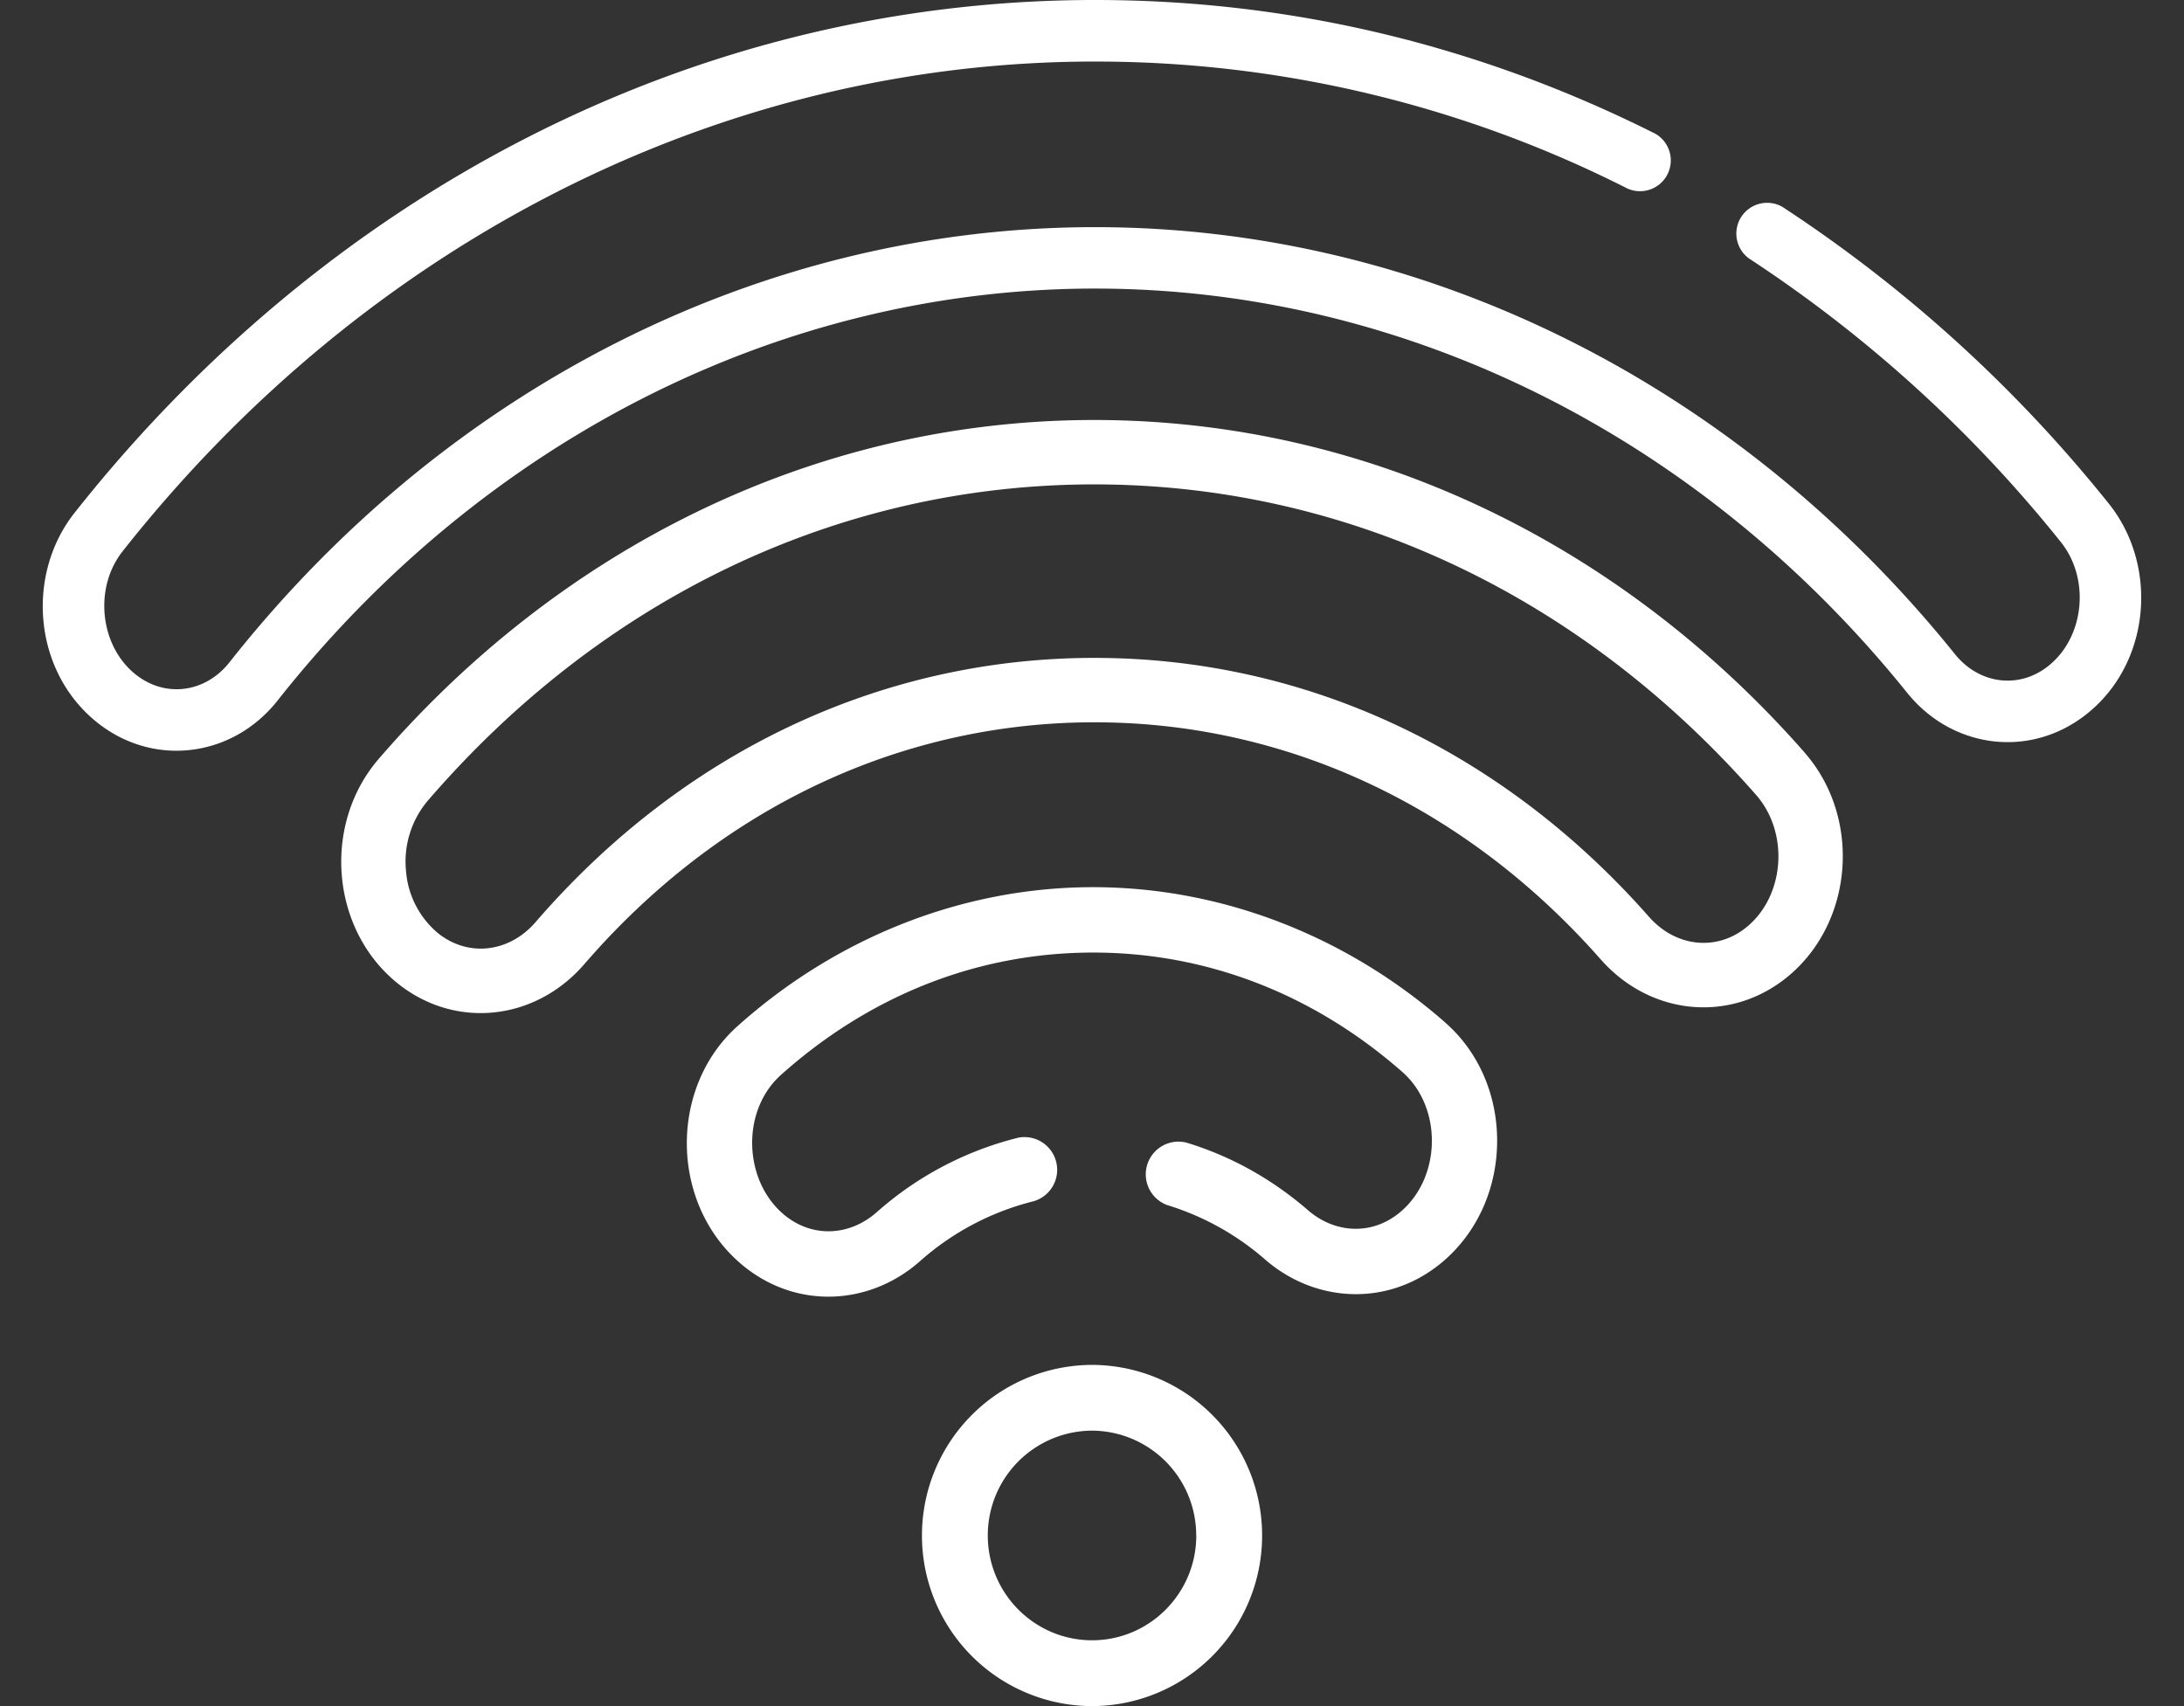 <svg width="32" height="25" xmlns="http://www.w3.org/2000/svg" xmlns:xlink="http://www.w3.org/1999/xlink"  viewBox="514 669 32 25"><rect x="514" y="669" width="32" height="25" fill="#333333" stroke="none"/><svg width="32" height="25" xmlns="http://www.w3.org/2000/svg" xmlns:xlink="http://www.w3.org/1999/xlink"  viewBox="514 669 32 25" x="514" y="669"><svg width="32" height="25" xmlns="http://www.w3.org/2000/svg" xmlns:xlink="http://www.w3.org/1999/xlink"  viewBox="514 669 32 25" x="514" y="669"><svg width="32" height="25" xmlns="http://www.w3.org/2000/svg" xmlns:xlink="http://www.w3.org/1999/xlink"  viewBox="514 669 32 25" x="514" y="669"><svg width="32" height="11" xmlns="http://www.w3.org/2000/svg" xmlns:xlink="http://www.w3.org/1999/xlink"  viewBox="0.627 0 30.745 11" fill="#fff" x="514" y="669"><svg xmlns="http://www.w3.org/2000/svg" xmlns:xlink="http://www.w3.org/1999/xlink" width="32" height="11" viewBox="0.5 0 30.677 10.975"><path paint-order="stroke fill markers" fill-rule="evenodd" d="M30.7 7.36c.724.9.618 2.304-.29 3.054-.834.689-1.994.537-2.655-.285-3.021-3.755-7.348-5.91-11.87-5.91h-.068c-4.549.022-8.88 2.217-11.884 6.022-.659.835-1.82.985-2.65.312-.925-.75-1.03-2.154-.32-3.054C4.6 2.896 9.909.03 15.798 0h.086c2.851 0 5.606.658 8.187 1.954a.45.45 0 0 1-.404.803A17.195 17.195 0 0 0 15.883.9h-.082C10.392.924 5.24 3.533 1.669 8.057c-.428.54-.332 1.382.179 1.796.443.36 1.032.272 1.38-.169 3.174-4.021 7.761-6.34 12.584-6.363h.073c4.795 0 9.377 2.276 12.57 6.245.354.438.944.518 1.38.157.513-.423.595-1.265.165-1.8a19.583 19.583 0 0 0-4.56-4.146.45.45 0 0 1 .49-.753A20.47 20.47 0 0 1 30.7 7.36z"/></svg></svg><svg width="22" height="9" xmlns="http://www.w3.org/2000/svg" xmlns:xlink="http://www.w3.org/1999/xlink"  viewBox="0 0.155 22 8.691" fill="#fff" x="519" y="675"><svg xmlns="http://www.w3.org/2000/svg" xmlns:xlink="http://www.w3.org/1999/xlink" width="22" height="9" viewBox="0.358 0.642 20.959 8.279"><path paint-order="stroke fill markers" fill-rule="evenodd" d="M20.782 5.282c.8.91.688 2.37-.23 3.128-.794.656-1.917.553-2.615-.24-1.88-2.134-4.387-3.308-7.065-3.308h-.043c-2.694.013-5.207 1.211-7.077 3.375-.69.799-1.812.913-2.612.265C.212 7.75.09 6.291.88 5.374 3.403 2.448 6.93.661 10.81.642c3.903-.017 7.44 1.756 9.973 4.64zm-.803 2.436c.53-.438.592-1.314.127-1.844-2.454-2.796-5.733-4.333-9.236-4.333h-.056c-3.525.017-6.811 1.586-9.252 4.42a1.317 1.317 0 0 0-.3.975 1.257 1.257 0 0 0 .443.867c.422.341.996.277 1.367-.153 2.042-2.364 4.795-3.673 7.753-3.687h.047c2.94 0 5.686 1.282 7.74 3.614.375.426.95.485 1.367.141z"/></svg></svg><svg width="12" height="6" xmlns="http://www.w3.org/2000/svg" xmlns:xlink="http://www.w3.org/1999/xlink"  viewBox="0.063 0 11.874 6" fill="#fff" x="524" y="682"><svg xmlns="http://www.w3.org/2000/svg" xmlns:xlink="http://www.w3.org/1999/xlink" width="12" height="6" viewBox="0.267 0.284 11.142 5.63"><path paint-order="stroke fill markers" fill-rule="evenodd" d="M10.698 2.149c.452.396.71.987.71 1.62 0 .665-.28 1.278-.767 1.681-.737.609-1.734.55-2.42-.044a3.686 3.686 0 0 0-1.349-.751.45.45 0 0 1 .26-.86c.612.185 1.177.499 1.676.931.37.32.877.348 1.26.032.578-.477.59-1.449.036-1.934C8.881 1.75 7.411 1.183 5.855 1.183h-.029c-1.568.007-3.041.589-4.263 1.681-.558.498-.517 1.471.053 1.933.384.311.89.283 1.26-.042a4.603 4.603 0 0 1 1.95-1.027.45.45 0 0 1 .21.874 3.703 3.703 0 0 0-1.566.827c-.688.607-1.684.662-2.42.066C.035 4.672.009 3.05.964 2.195 2.332.97 4.057.292 5.822.284h.033c1.752 0 3.472.661 4.843 1.864z"/></svg></svg><svg width="6" height="5" xmlns="http://www.w3.org/2000/svg" xmlns:xlink="http://www.w3.org/1999/xlink"  viewBox="0.508 0 4.983 5" fill="#fff" x="527" y="689"><svg xmlns="http://www.w3.org/2000/svg" width="6" height="5" viewBox="0.515 0.34 4.645 4.66"><path paint-order="stroke fill markers" fill-rule="evenodd" d="M2.838.34A2.329 2.329 0 0 1 5.16 2.67 2.328 2.328 0 0 1 2.838 5 2.329 2.329 0 0 1 .515 2.67 2.33 2.33 0 0 1 2.838.34zM4.26 2.67a1.43 1.43 0 0 0-1.423-1.432A1.43 1.43 0 0 0 1.414 2.67c0 .79.639 1.431 1.424 1.431.785 0 1.423-.641 1.423-1.431z"/></svg></svg></svg></svg></svg></svg>